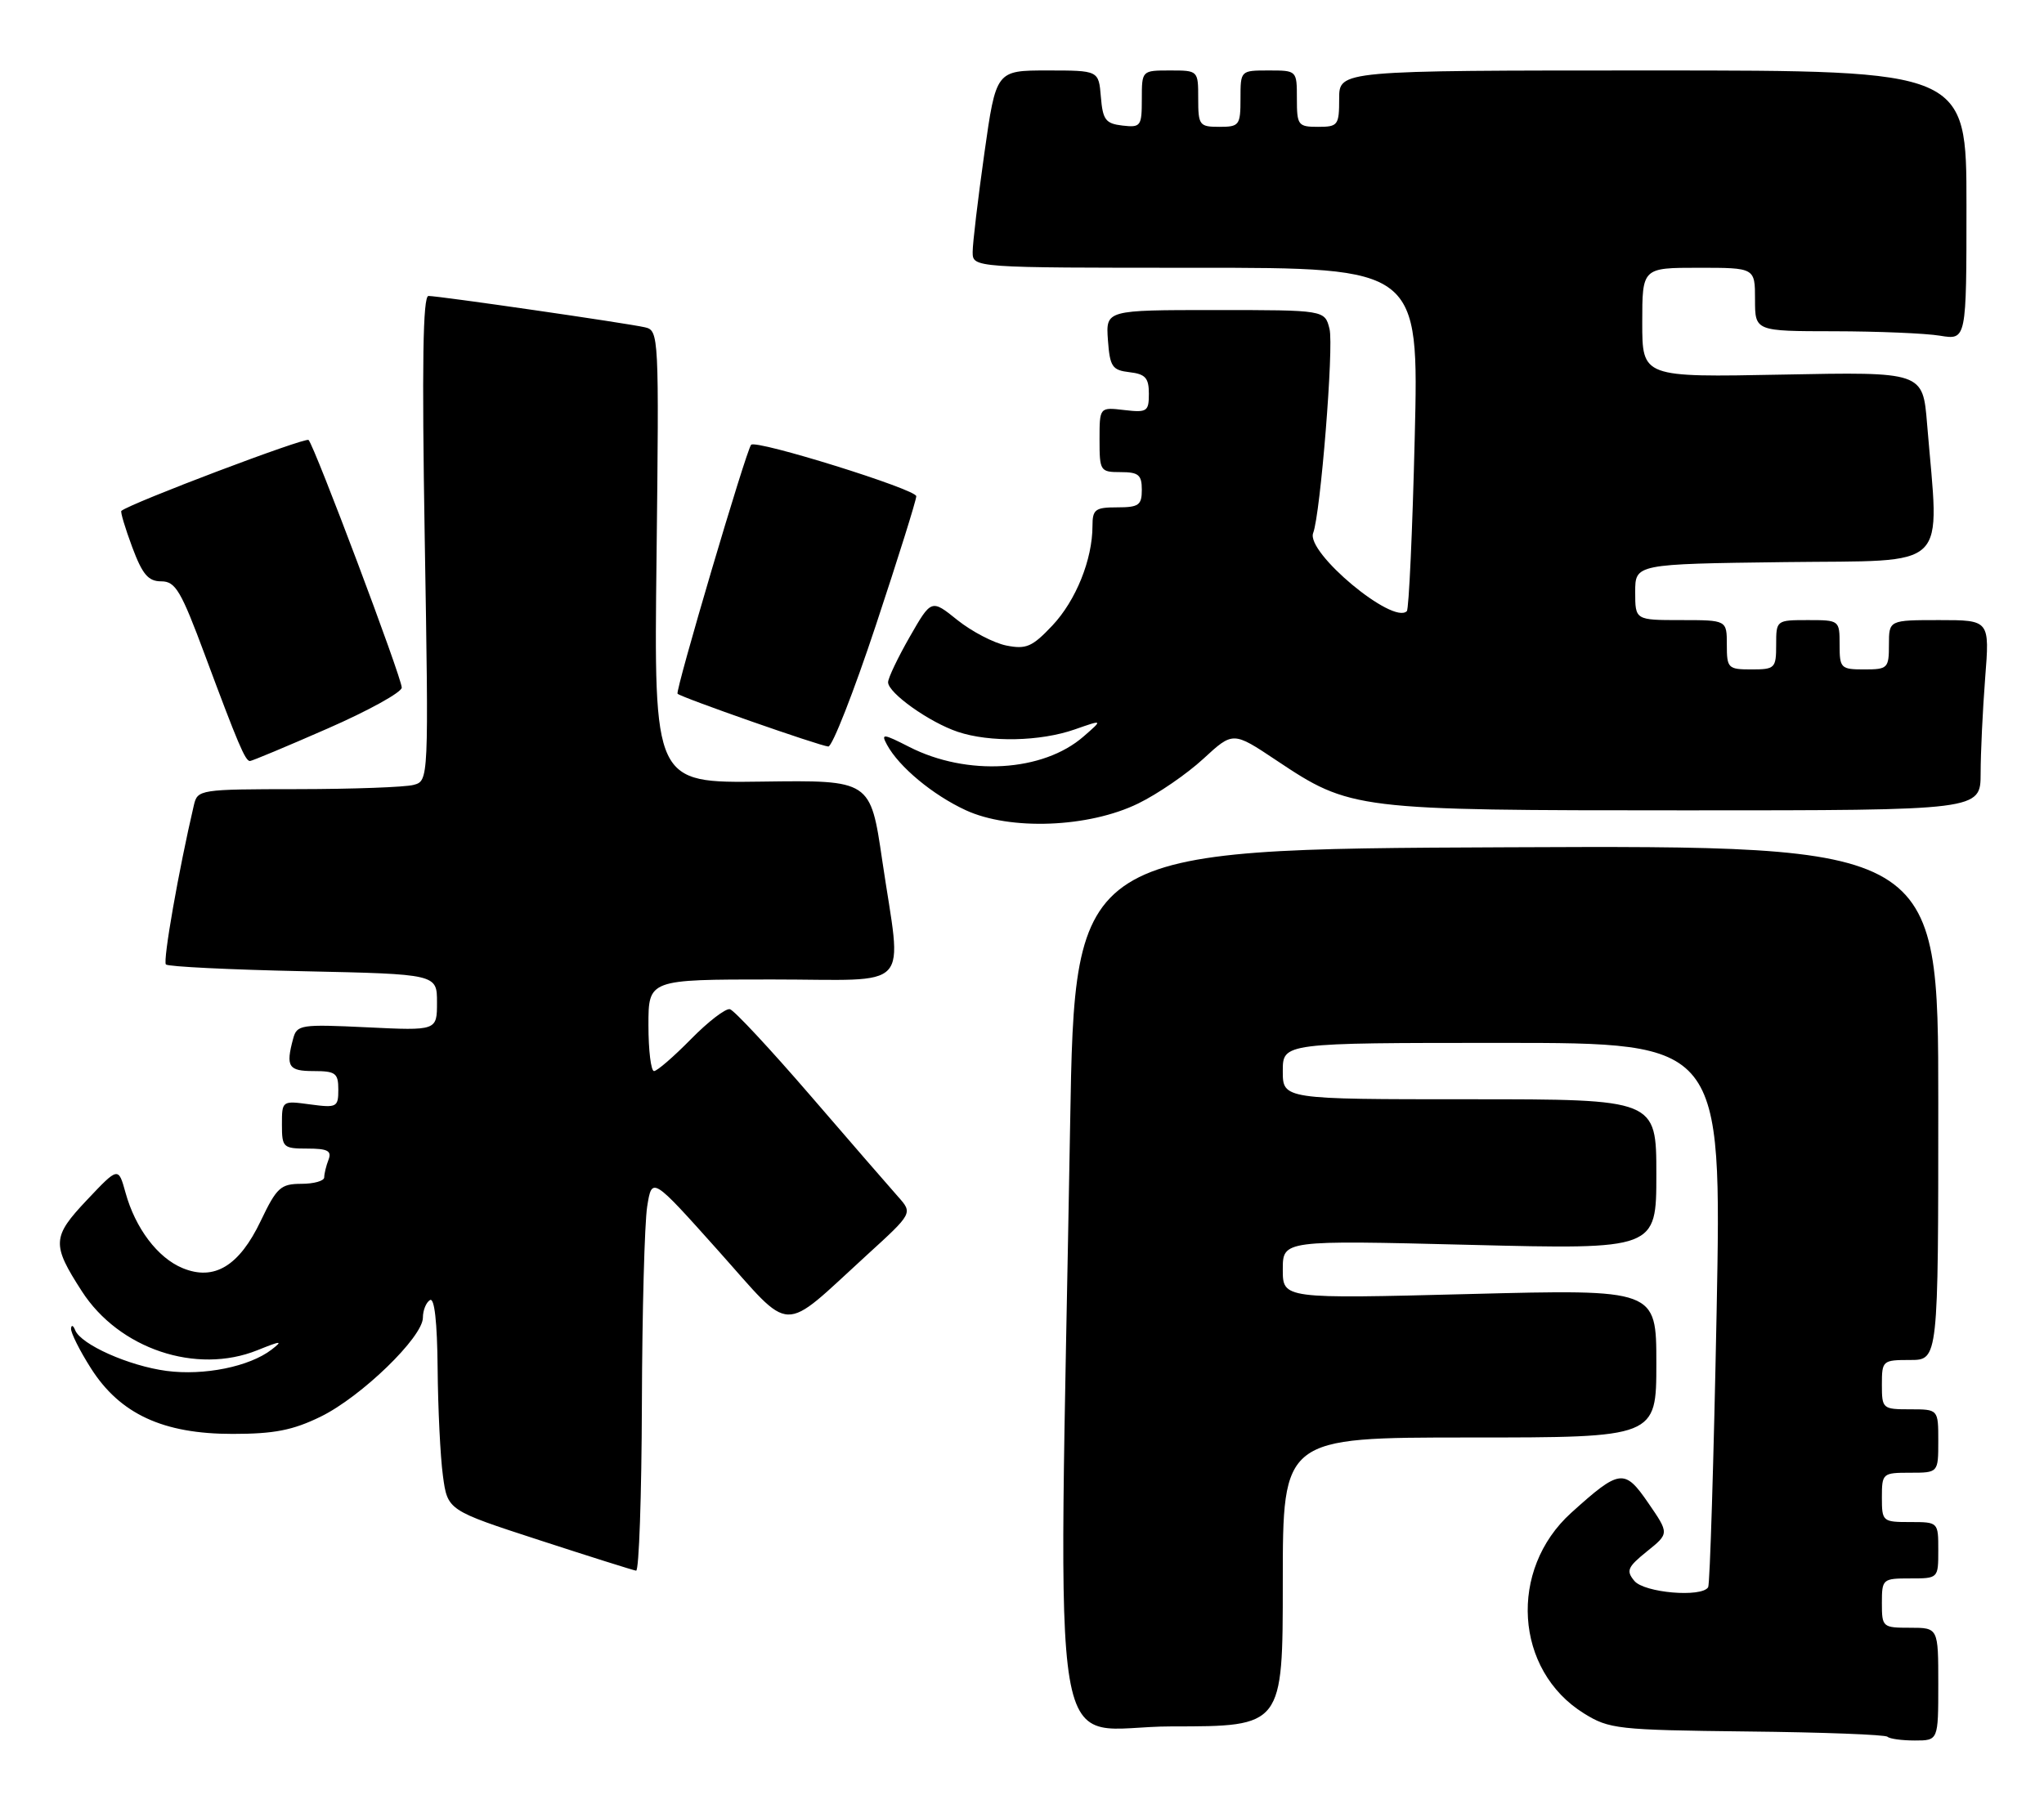 <?xml version="1.0" encoding="UTF-8" standalone="no"?>
<!DOCTYPE svg PUBLIC "-//W3C//DTD SVG 1.1//EN" "http://www.w3.org/Graphics/SVG/1.1/DTD/svg11.dtd" >
<svg xmlns="http://www.w3.org/2000/svg" xmlns:xlink="http://www.w3.org/1999/xlink" version="1.1" viewBox="0 0 290 256">
 <g >
 <path fill="currentColor"
d=" M 275.00 239.00 C 275.00 231.00 275.00 231.00 271.00 231.00 C 267.10 231.00 267.00 230.92 267.00 227.50 C 267.00 224.08 267.10 224.00 271.00 224.00 C 275.00 224.00 275.00 224.00 275.00 220.00 C 275.00 216.00 275.00 216.00 271.00 216.00 C 267.10 216.00 267.00 215.92 267.00 212.50 C 267.00 209.08 267.10 209.00 271.00 209.00 C 275.00 209.00 275.00 209.00 275.00 204.50 C 275.00 200.00 275.00 200.00 271.00 200.00 C 267.10 200.00 267.00 199.92 267.00 196.50 C 267.00 193.08 267.10 193.00 271.00 193.00 C 275.00 193.00 275.00 193.00 275.00 156.49 C 275.00 119.98 275.00 119.98 213.75 120.24 C 152.50 120.50 152.50 120.50 151.83 159.50 C 150.19 255.26 148.46 245.00 166.25 245.00 C 182.00 245.00 182.00 245.00 182.00 224.50 C 182.00 204.00 182.00 204.00 208.50 204.00 C 235.00 204.00 235.00 204.00 235.00 193.48 C 235.00 182.96 235.00 182.96 208.50 183.64 C 182.00 184.32 182.00 184.32 182.00 180.16 C 182.00 176.00 182.00 176.00 208.50 176.66 C 235.00 177.32 235.00 177.32 235.00 166.66 C 235.00 156.00 235.00 156.00 208.50 156.00 C 182.00 156.00 182.00 156.00 182.00 152.00 C 182.00 148.00 182.00 148.00 213.14 148.00 C 244.28 148.00 244.28 148.00 243.55 186.25 C 243.14 207.29 242.60 224.84 242.35 225.25 C 241.43 226.74 233.28 226.04 231.88 224.35 C 230.68 222.91 230.91 222.39 233.67 220.16 C 236.83 217.62 236.83 217.62 233.86 213.30 C 230.48 208.38 229.82 208.46 222.92 214.69 C 213.99 222.76 214.89 237.04 224.72 243.15 C 228.31 245.38 229.47 245.51 247.88 245.72 C 258.54 245.83 267.50 246.17 267.80 246.47 C 268.09 246.76 269.83 247.00 271.67 247.00 C 275.00 247.00 275.00 247.00 275.00 239.00 Z  M 91.07 199.25 C 91.11 186.19 91.45 173.58 91.82 171.23 C 92.50 166.97 92.50 166.97 101.88 177.46 C 112.64 189.50 110.58 189.44 123.00 178.10 C 129.50 172.17 129.50 172.17 127.43 169.84 C 126.28 168.55 120.69 162.10 115.00 155.50 C 109.31 148.90 104.16 143.37 103.56 143.22 C 102.96 143.07 100.47 144.98 98.03 147.47 C 95.58 149.96 93.23 152.00 92.79 152.00 C 92.36 152.00 92.00 149.07 92.00 145.50 C 92.00 139.00 92.00 139.00 109.50 139.00 C 129.82 139.00 127.96 141.01 125.17 122.10 C 123.50 110.71 123.50 110.71 108.14 110.92 C 92.77 111.13 92.77 111.13 93.15 79.02 C 93.51 47.53 93.48 46.91 91.51 46.45 C 89.01 45.87 62.29 42.00 60.79 42.00 C 60.00 42.00 59.85 51.69 60.26 76.40 C 60.83 110.81 60.83 110.81 58.67 111.39 C 57.48 111.71 50.10 111.98 42.27 111.99 C 28.34 112.00 28.03 112.05 27.51 114.25 C 25.36 123.44 23.08 136.41 23.54 136.87 C 23.84 137.18 32.62 137.61 43.05 137.83 C 62.00 138.24 62.00 138.24 62.00 142.25 C 62.00 146.27 62.00 146.27 52.08 145.79 C 42.65 145.34 42.12 145.42 41.59 147.41 C 40.52 151.38 40.92 152.00 44.50 152.00 C 47.61 152.00 48.00 152.29 48.00 154.63 C 48.00 157.12 47.79 157.24 44.00 156.73 C 40.01 156.19 40.00 156.20 40.00 159.60 C 40.00 162.84 40.17 163.00 43.61 163.00 C 46.49 163.00 47.09 163.32 46.61 164.58 C 46.27 165.45 46.00 166.58 46.00 167.08 C 46.00 167.59 44.54 168.00 42.75 168.00 C 39.82 168.01 39.26 168.52 37.00 173.25 C 33.94 179.67 30.39 181.82 25.90 179.96 C 22.37 178.50 19.20 174.30 17.81 169.26 C 16.79 165.58 16.79 165.58 12.33 170.30 C 7.38 175.54 7.32 176.59 11.61 183.24 C 16.88 191.43 27.85 195.11 36.53 191.61 C 39.90 190.25 40.20 190.24 38.53 191.53 C 35.38 193.95 28.95 195.25 23.63 194.55 C 18.28 193.84 11.49 190.81 10.67 188.78 C 10.39 188.07 10.12 187.97 10.08 188.55 C 10.04 189.13 11.30 191.66 12.89 194.16 C 17.01 200.66 23.14 203.50 33.00 203.49 C 38.92 203.49 41.55 202.97 45.50 201.04 C 51.26 198.22 60.00 189.75 60.00 186.99 C 60.00 185.96 60.45 184.84 61.00 184.50 C 61.64 184.10 62.03 187.59 62.09 194.19 C 62.14 199.86 62.47 206.71 62.84 209.42 C 63.50 214.33 63.50 214.33 76.50 218.56 C 83.65 220.89 89.84 222.84 90.25 222.90 C 90.66 222.95 91.03 212.31 91.07 199.25 Z  M 161.50 114.02 C 164.25 112.68 168.40 109.83 170.72 107.69 C 174.94 103.80 174.94 103.80 181.07 107.89 C 191.62 114.93 192.17 115.00 239.18 115.00 C 281.00 115.00 281.00 115.00 281.01 109.75 C 281.01 106.86 281.30 100.79 281.65 96.25 C 282.30 88.00 282.30 88.00 275.15 88.00 C 268.00 88.00 268.00 88.00 268.00 91.50 C 268.00 94.83 267.83 95.00 264.50 95.00 C 261.17 95.00 261.00 94.83 261.00 91.50 C 261.00 88.02 260.98 88.00 256.50 88.00 C 252.02 88.00 252.00 88.02 252.00 91.50 C 252.00 94.83 251.83 95.00 248.50 95.00 C 245.17 95.00 245.00 94.83 245.00 91.50 C 245.00 88.00 245.00 88.00 238.50 88.00 C 232.00 88.00 232.00 88.00 232.00 84.02 C 232.00 80.04 232.00 80.04 253.25 79.77 C 277.04 79.47 275.15 81.31 273.41 60.14 C 272.81 52.77 272.81 52.77 252.90 53.16 C 233.00 53.55 233.00 53.55 233.00 45.78 C 233.00 38.00 233.00 38.00 241.00 38.00 C 249.00 38.00 249.00 38.00 249.00 42.50 C 249.00 47.00 249.00 47.00 260.25 47.01 C 266.44 47.02 273.19 47.30 275.25 47.64 C 279.00 48.26 279.00 48.26 279.00 29.13 C 279.00 10.00 279.00 10.00 234.50 10.00 C 190.00 10.00 190.00 10.00 190.00 14.00 C 190.00 17.78 189.83 18.00 187.00 18.00 C 184.17 18.00 184.00 17.78 184.00 14.00 C 184.00 10.00 184.00 10.00 180.00 10.00 C 176.00 10.00 176.00 10.00 176.00 14.00 C 176.00 17.78 175.83 18.00 173.00 18.00 C 170.17 18.00 170.00 17.78 170.00 14.00 C 170.00 10.00 170.00 10.00 166.00 10.00 C 162.00 10.00 162.00 10.00 162.00 14.07 C 162.00 17.91 161.85 18.12 159.25 17.82 C 156.86 17.54 156.46 17.01 156.19 13.75 C 155.88 10.00 155.88 10.00 148.60 10.00 C 141.32 10.00 141.32 10.00 139.66 21.75 C 138.75 28.21 138.00 34.51 138.00 35.75 C 138.00 38.00 138.00 38.00 169.66 38.00 C 201.31 38.00 201.31 38.00 200.72 62.10 C 200.40 75.35 199.89 86.44 199.60 86.73 C 197.62 88.71 185.26 78.38 186.31 75.64 C 187.35 72.93 189.26 49.16 188.63 46.68 C 187.96 44.00 187.96 44.00 172.42 44.00 C 156.89 44.00 156.89 44.00 157.19 48.25 C 157.47 52.05 157.79 52.53 160.25 52.82 C 162.50 53.08 163.00 53.63 163.00 55.87 C 163.00 58.40 162.75 58.57 159.50 58.19 C 156.00 57.78 156.00 57.78 156.00 62.39 C 156.00 66.85 156.10 67.00 159.00 67.00 C 161.53 67.00 162.00 67.39 162.00 69.50 C 162.00 71.69 161.57 72.00 158.50 72.00 C 155.39 72.00 155.00 72.29 155.00 74.63 C 155.00 79.40 152.65 85.22 149.31 88.77 C 146.45 91.80 145.60 92.17 142.78 91.61 C 140.99 91.25 137.87 89.62 135.83 87.99 C 132.14 85.02 132.14 85.02 129.07 90.38 C 127.38 93.33 126.00 96.23 126.00 96.82 C 126.00 98.34 131.86 102.51 135.90 103.86 C 140.44 105.38 147.59 105.23 152.50 103.51 C 156.50 102.11 156.50 102.11 153.73 104.52 C 147.98 109.54 137.20 110.18 129.01 106.00 C 125.26 104.09 124.97 104.07 125.85 105.70 C 127.54 108.82 132.33 112.81 137.00 114.97 C 143.29 117.89 154.48 117.46 161.50 114.02 Z  M 46.48 103.39 C 52.27 100.86 57.00 98.24 57.00 97.58 C 57.00 96.17 44.63 63.30 43.78 62.44 C 43.34 62.01 18.58 71.38 17.22 72.50 C 17.06 72.63 17.75 74.93 18.75 77.62 C 20.21 81.53 21.03 82.50 22.88 82.50 C 24.90 82.50 25.68 83.83 29.09 93.00 C 33.77 105.58 34.80 108.00 35.46 108.00 C 35.73 108.00 40.69 105.93 46.48 103.39 Z  M 124.27 88.72 C 127.42 79.22 130.00 70.98 130.00 70.42 C 130.00 69.44 107.28 62.36 106.57 63.12 C 105.88 63.86 95.77 98.10 96.13 98.45 C 96.68 98.99 116.34 105.87 117.52 105.94 C 118.08 105.97 121.12 98.22 124.27 88.72 Z "/>
</g>
</svg>